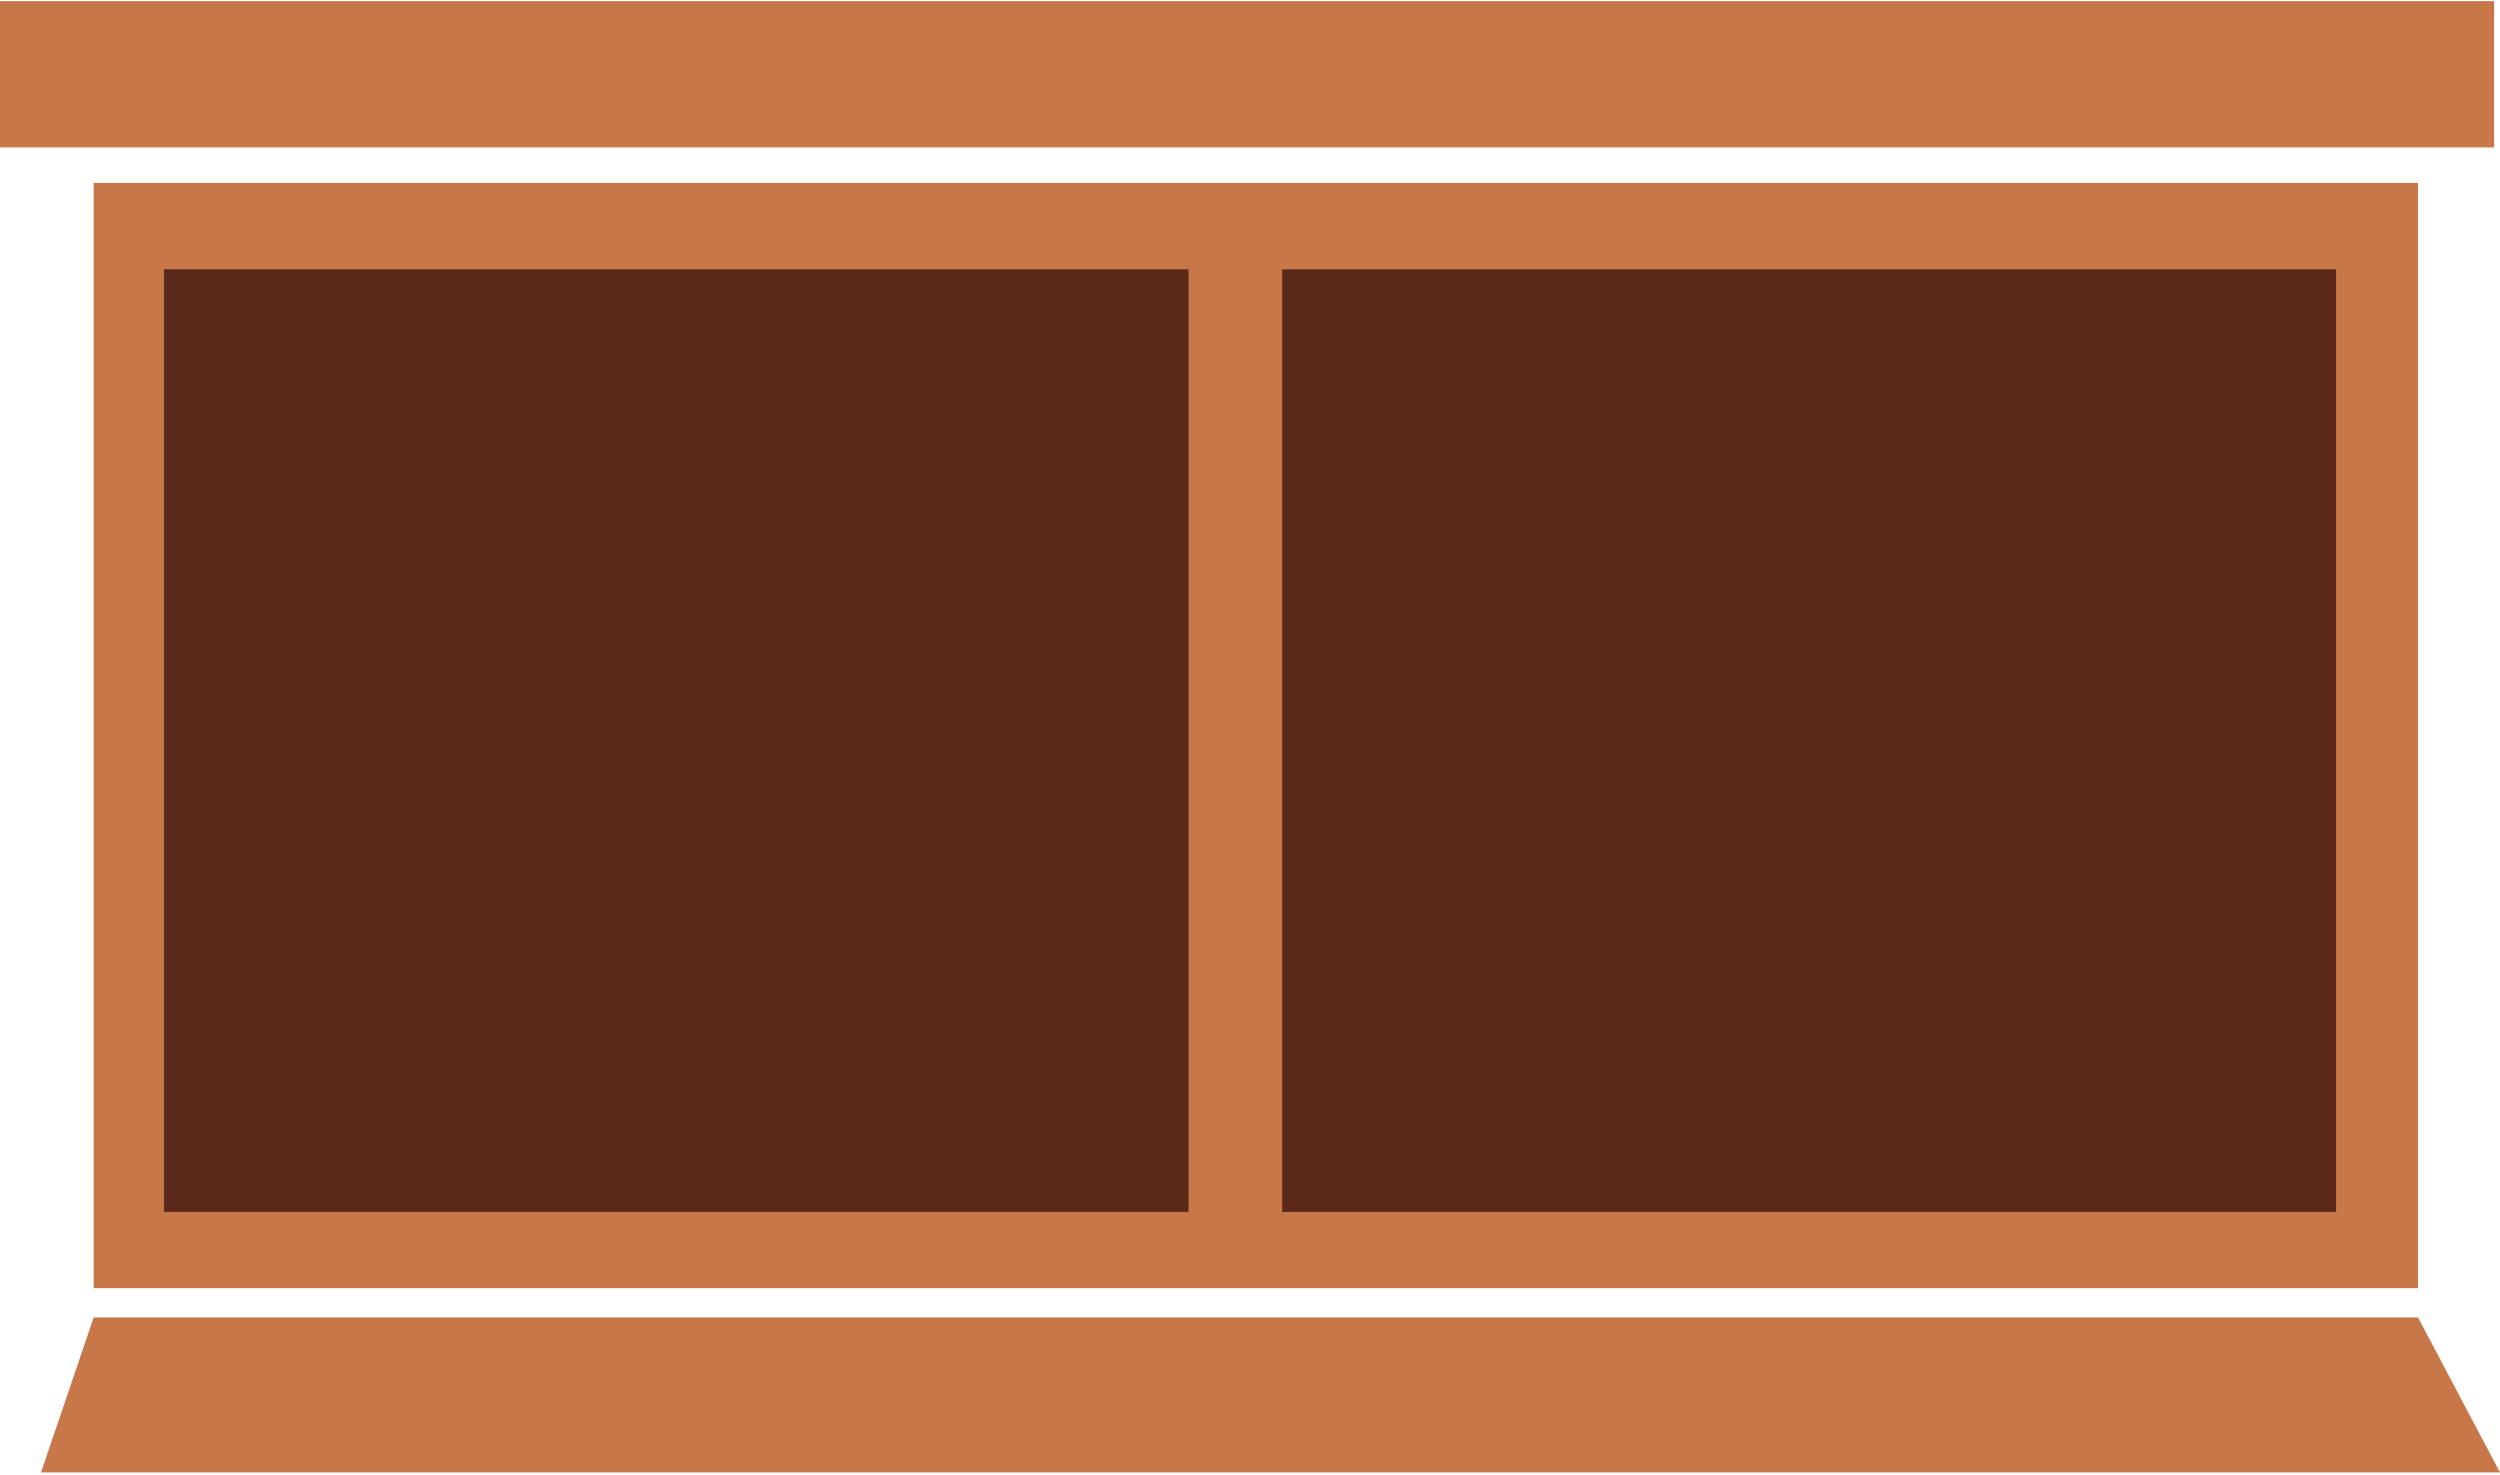<svg width="427" height="252" viewBox="0 0 427 252" fill="none" xmlns="http://www.w3.org/2000/svg">
<path fill-rule="evenodd" clip-rule="evenodd" d="M0 0.189H426V25.171H0V0.189ZM16 31.244H413V220.024H16V31.244ZM413 225.02H16L7 251.5H427L413 225.02Z" fill="#C87749"/>
<rect x="28" y="46" width="371" height="161" fill="#5B2919"/>
<rect x="203" y="40" width="16" height="174" fill="#C87749"/>
</svg>
